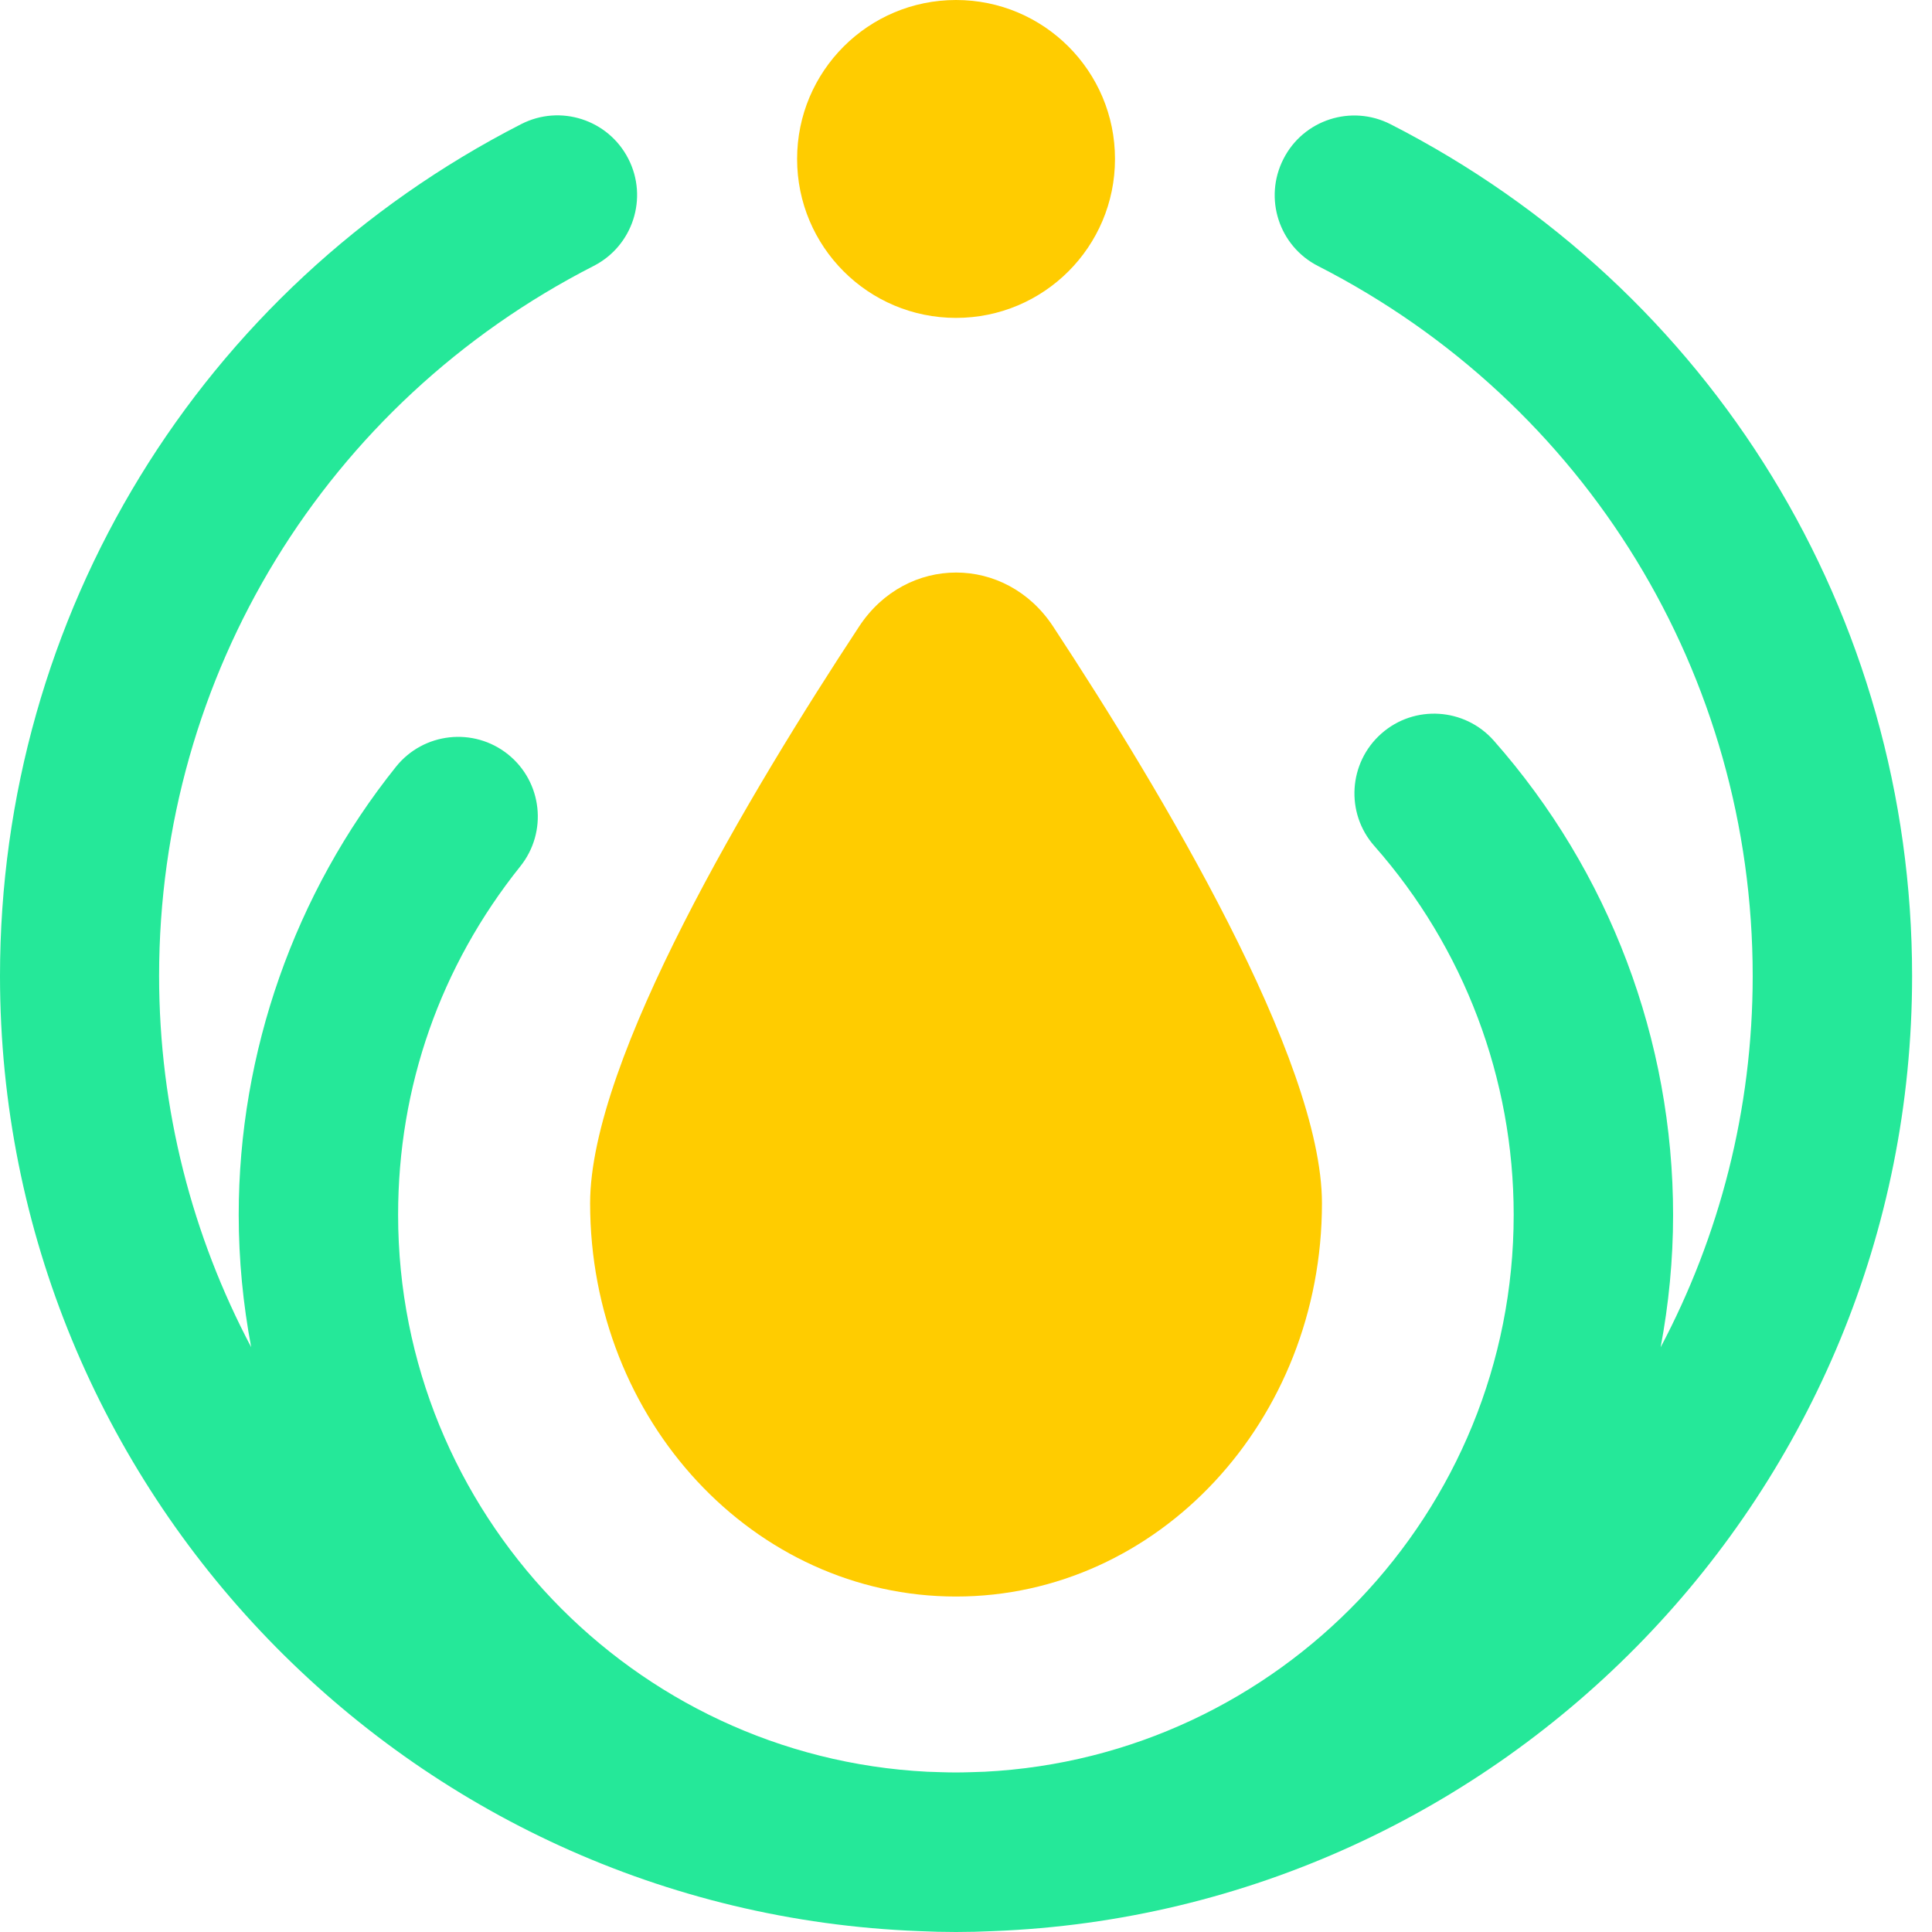 <?xml version="1.0" standalone="no"?>
<!DOCTYPE svg PUBLIC "-//W3C//DTD SVG 20010904//EN"
 "http://www.w3.org/TR/2001/REC-SVG-20010904/DTD/svg10.dtd">

 
<svg width="83" height="83" viewBox="0 0 83 83" fill="none" xmlns="http://www.w3.org/2000/svg">
<path d="M41.072 0C44.845 0 47.901 3.056 47.901 6.829C47.901 10.601 44.845 13.657 41.072 13.657C37.3 13.657 34.244 10.601 34.244 6.829C34.244 3.056 37.3 0 41.072 0ZM45.241 26.912C43.21 23.825 38.941 23.825 36.91 26.912C32.25 33.992 25.352 45.512 25.352 51.693C25.352 61.024 32.389 68.588 41.072 68.588C49.756 68.588 56.792 61.024 56.792 51.693C56.792 45.512 49.894 33.992 45.241 26.912Z" fill="#FFCC00"/>
<path d="M82.145 41.928C82.145 26.422 73.562 12.4 59.741 5.338C58.056 4.477 55.994 5.143 55.138 6.829C54.277 8.514 54.944 10.576 56.629 11.431C68.148 17.317 75.297 29.006 75.297 41.928C75.297 47.687 73.864 53.114 71.342 57.88C71.688 56.038 71.877 54.139 71.877 52.196C71.877 44.682 69.141 37.444 64.174 31.817C62.923 30.402 60.76 30.264 59.345 31.515C57.93 32.766 57.792 34.929 59.043 36.344C62.904 40.72 65.029 46.348 65.029 52.189C65.029 64.985 54.944 75.473 42.299 76.115C41.89 76.127 41.481 76.146 41.066 76.146C40.651 76.146 40.242 76.127 39.834 76.115C27.195 75.473 17.103 64.985 17.103 52.189C17.103 46.681 18.92 41.506 22.353 37.218C23.535 35.74 23.297 33.59 21.825 32.408C20.348 31.226 18.197 31.465 17.015 32.936C12.658 38.375 10.255 45.21 10.255 52.189C10.255 54.132 10.444 56.025 10.79 57.874C8.269 53.107 6.835 47.681 6.835 41.921C6.835 29 13.991 17.311 25.504 11.425C27.189 10.564 27.855 8.501 26.994 6.822C26.132 5.137 24.07 4.471 22.391 5.332C8.583 12.4 0 26.422 0 41.928C0 64.042 17.575 82.126 39.488 82.962C40.01 82.987 40.538 83 41.072 83C41.607 83 42.129 82.987 42.657 82.962C64.57 82.126 82.145 64.042 82.145 41.928Z" fill="#25E899"/>
</svg>
